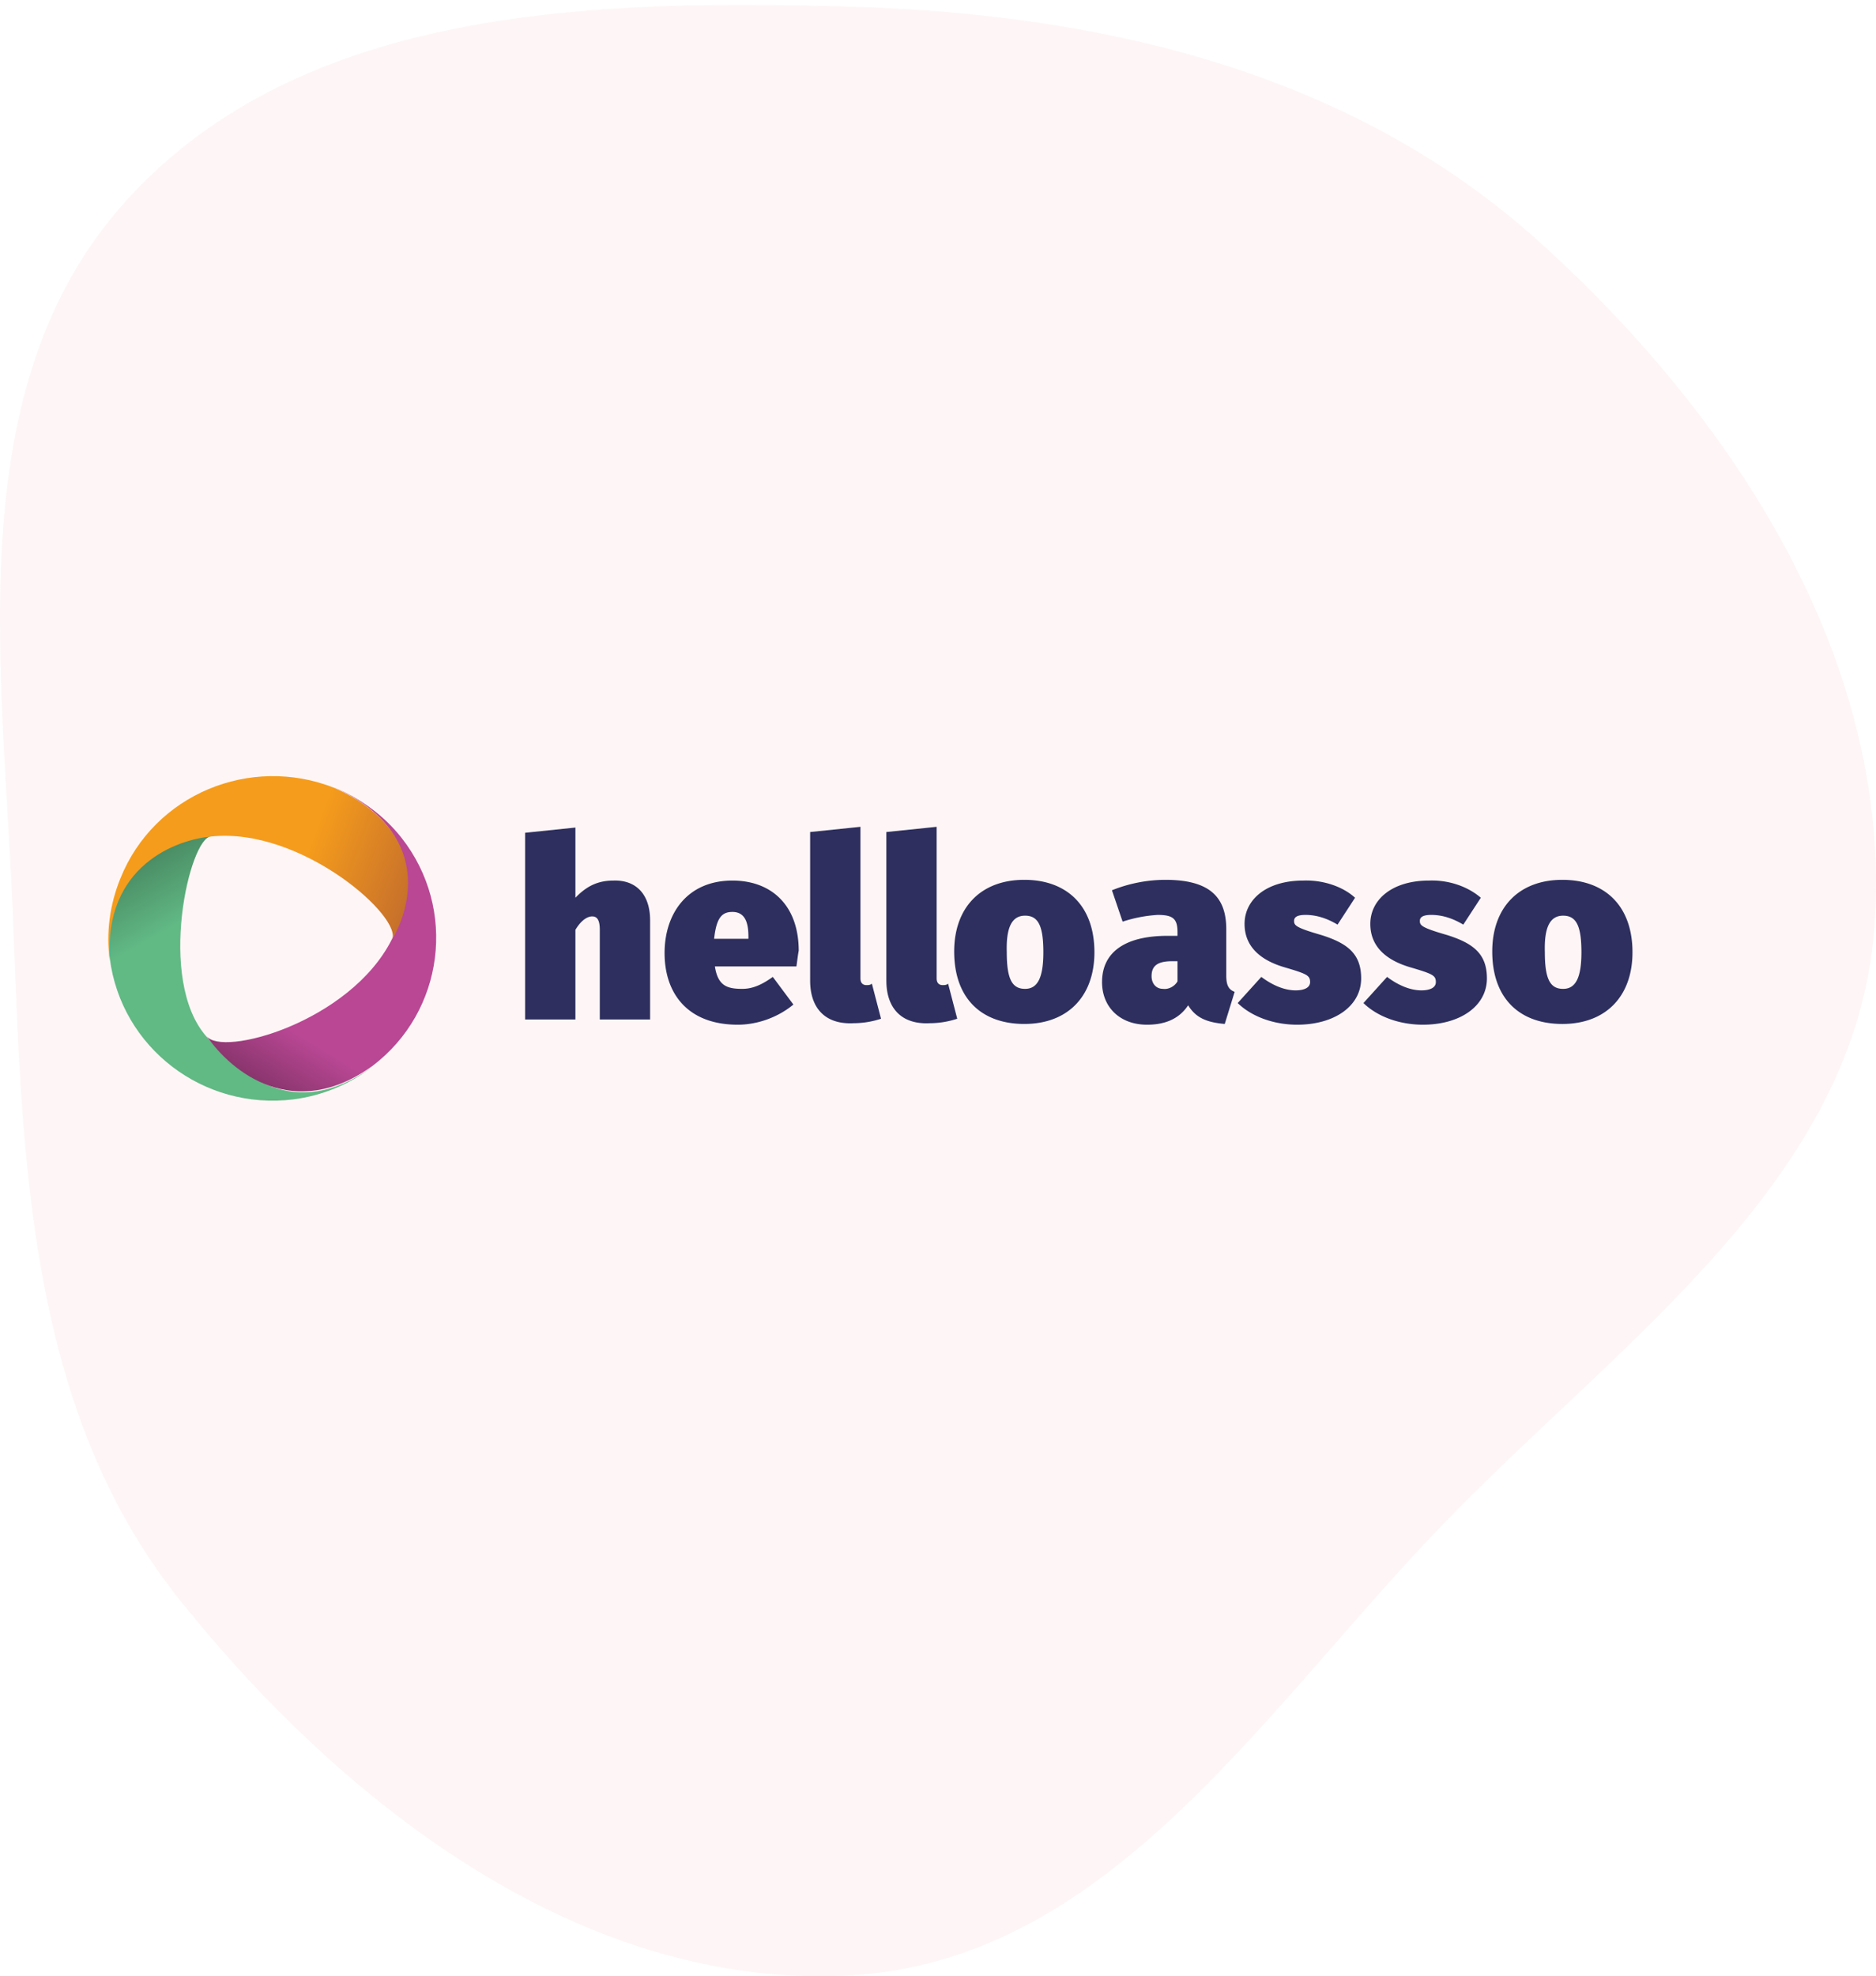 <svg xmlns="http://www.w3.org/2000/svg" width="208" height="219" fill="none" viewBox="0 0 208 219">
  <path fill="#FEF5F5" fill-rule="evenodd" d="M94.683.757c27.766.825 55.207 7.34 75.86 25.932 21.778 19.604 39.371 46.682 37.289 75.924-1.995 28.042-27.779 45.688-47.378 65.827-20.034 20.585-37.116 48.616-65.771 50.439-29.547 1.88-56.174-18.389-74.701-41.502-16.688-20.818-17.502-48.093-18.5-74.764-1.055-28.246-6.38-59.73 12.694-80.575C33.663.741 65.84-.102 94.683.757Z" clip-rule="evenodd"/>
  <g filter="url(#a)">
    <path fill="#FEF5F5" fill-opacity=".171" fill-rule="evenodd" d="M94.683.757c27.766.825 55.207 7.34 75.86 25.932 21.778 19.604 39.371 46.682 37.289 75.924-1.995 28.042-27.779 45.688-47.378 65.827-20.034 20.585-37.116 48.616-65.771 50.439-29.547 1.88-56.174-18.389-74.701-41.502-16.688-20.818-17.502-48.093-18.5-74.764-1.055-28.246-6.38-59.73 12.694-80.575C33.663.741 65.84-.102 94.683.757Z" clip-rule="evenodd"/>
  </g>
  <g clip-path="url(#b)">
    <path fill="#2E2F5E" d="M72.08 101.972v11.007h-5.578v-9.931c0-1.158-.337-1.489-.844-1.489-.592 0-1.268.496-1.86 1.489v9.931h-5.577v-20.69l5.578-.579v7.78c1.267-1.325 2.535-1.904 4.224-1.904 2.535-.083 4.056 1.573 4.056 4.386Zm16.224 5.131h-9.042c.338 2.152 1.352 2.483 3.042 2.483 1.099 0 2.112-.414 3.38-1.324l2.282 3.062c-1.69 1.407-3.972 2.235-6.169 2.235-5.492 0-8.112-3.394-8.112-7.945 0-4.386 2.535-8.028 7.52-8.028 4.395 0 7.352 2.814 7.352 7.779-.085.414-.169 1.159-.254 1.738Zm-5.324-3.31c0-1.49-.338-2.731-1.775-2.731-1.183 0-1.774.662-2.028 2.979h3.803v-.248Zm6.844 4.883v-16.47l5.578-.578v16.8c0 .496.253.744.675.744.17 0 .423 0 .592-.165l1.014 3.89a9.753 9.753 0 0 1-3.042.496c-3.127.166-4.817-1.655-4.817-4.717Zm8.45 0v-16.47l5.577-.578v16.8c0 .496.254.744.676.744.169 0 .423 0 .592-.165l1.014 3.89a9.753 9.753 0 0 1-3.042.496c-3.126.166-4.816-1.655-4.816-4.717Zm23.069-3.145c0 4.883-2.958 7.945-7.774 7.945-4.732 0-7.774-2.814-7.774-8.028 0-4.883 2.957-7.945 7.774-7.945 4.732 0 7.774 2.897 7.774 8.028Zm-9.718 0c0 2.979.592 4.055 2.029 4.055 1.352 0 2.027-1.158 2.027-4.055 0-2.979-.591-4.055-2.027-4.055-1.437 0-2.113 1.241-2.029 4.055Zm25.266 4.386-1.098 3.559c-1.944-.166-3.212-.662-4.057-2.069-1.098 1.655-2.788 2.152-4.562 2.152-3.042 0-4.986-1.987-4.986-4.718 0-3.31 2.535-5.131 7.267-5.131h1.099v-.413c0-1.49-.508-1.904-2.198-1.904a15.364 15.364 0 0 0-3.886.745l-1.184-3.476a16.006 16.006 0 0 1 5.915-1.159c4.817 0 6.76 1.821 6.76 5.462v5.132c0 1.075.254 1.572.93 1.82Zm-6.337-1.158v-2.235h-.592c-1.605 0-2.282.497-2.282 1.655 0 .828.507 1.407 1.268 1.407.591.083 1.268-.248 1.606-.827Zm19.688-9.27-1.943 2.98c-1.099-.662-2.282-1.076-3.549-1.076-.93 0-1.268.248-1.268.662 0 .497.169.745 3.042 1.573 2.873.91 4.394 2.069 4.394 4.8 0 3.062-2.957 5.131-7.098 5.131-2.619 0-5.07-.911-6.591-2.4l2.62-2.897c1.098.828 2.45 1.49 3.802 1.49 1.014 0 1.605-.331 1.605-.911 0-.744-.337-.91-2.872-1.655-2.789-.827-4.394-2.4-4.394-4.8 0-2.648 2.366-4.8 6.506-4.8 2.197-.083 4.394.662 5.746 1.904Zm13.943 0-1.944 2.98c-1.098-.662-2.281-1.076-3.549-1.076-.929 0-1.267.248-1.267.662 0 .497.168.745 3.042 1.573 2.873.91 4.393 2.069 4.393 4.8 0 3.062-2.957 5.131-7.097 5.131-2.62 0-5.071-.911-6.592-2.4l2.62-2.897c1.099.828 2.451 1.49 3.803 1.49 1.014 0 1.605-.331 1.605-.911 0-.744-.338-.91-2.873-1.655-2.788-.827-4.394-2.4-4.394-4.8 0-2.648 2.366-4.8 6.507-4.8 2.197-.083 4.309.662 5.746 1.904ZM181 105.532c0 4.883-2.957 7.945-7.774 7.945-4.732 0-7.774-2.814-7.774-8.028 0-4.883 2.958-7.945 7.774-7.945 4.732 0 7.774 2.897 7.774 8.028Zm-9.717 0c0 2.979.591 4.055 2.027 4.055 1.352 0 2.029-1.158 2.029-4.055 0-2.979-.592-4.055-2.029-4.055-1.436 0-2.112 1.241-2.027 4.055Z"/>
    <path fill="url(#c)" d="M22.9 114.883c-5.576-6.29-1.858-22.18.508-22.18-4.564-.165-12.338 2.814-11.239 13.49 1.268 9.931 10.393 16.883 20.364 15.642 3.212-.414 6.169-1.656 8.704-3.559-8.788 6.207-14.703.662-18.337-3.393Z"/>
    <path fill="url(#d)" d="M43.434 104.124C38.786 113.31 24.506 117.2 22.901 114.8c2.788 4.055 9.717 9.6 18.42 3.31 7.944-6.041 9.38-17.379 3.212-25.241-1.944-2.483-4.564-4.386-7.521-5.628 9.886 4.387 8.873 12.083 6.422 16.883Z"/>
    <path fill="url(#e)" d="M23.407 92.703c10.056-1.075 21.463 9.104 20.027 11.504 2.788-4.8 3.465-12.497-6.337-16.883-9.38-3.724-20.027.745-23.745 10.014-1.183 2.896-1.606 6.041-1.183 9.103-.676-10.593 7.52-13.407 11.238-13.738Z"/>
  </g>
  <defs>
    <linearGradient id="c" x1="15.652" x2="31.988" y1="95.174" y2="123.735" gradientUnits="userSpaceOnUse">
      <stop stop-color="#498A63"/>
      <stop offset=".25" stop-color="#61B984"/>
    </linearGradient>
    <linearGradient id="d" x1="28.806" x2="45.725" y1="120.021" y2="92.337" gradientUnits="userSpaceOnUse">
      <stop stop-color="#89356D"/>
      <stop offset=".21" stop-color="#B94794"/>
    </linearGradient>
    <linearGradient id="e" x1="14.739" x2="43.706" y1="93.41" y2="104.055" gradientUnits="userSpaceOnUse">
      <stop offset=".6" stop-color="#F59C1C"/>
      <stop offset="1" stop-color="#C7702B"/>
    </linearGradient>
    <clipPath id="b">
      <path fill="#fff" d="M0 0h169v36H0z" transform="translate(12 86)"/>
    </clipPath>
    <filter id="a" width="290.688" height="301.14" x="-41.344" y="-40.796" color-interpolation-filters="sRGB" filterUnits="userSpaceOnUse">
      <feFlood flood-opacity="0" result="BackgroundImageFix"/>
      <feGaussianBlur in="BackgroundImageFix" stdDeviation="20.672"/>
      <feComposite in2="SourceAlpha" operator="in" result="effect1_backgroundBlur_41_8"/>
      <feBlend in="SourceGraphic" in2="effect1_backgroundBlur_41_8" result="shape"/>
      <feColorMatrix in="SourceAlpha" result="hardAlpha" values="0 0 0 0 0 0 0 0 0 0 0 0 0 0 0 0 0 0 127 0"/>
      <feOffset dx="-2.72" dy="2.72"/>
      <feGaussianBlur stdDeviation="1.36"/>
      <feComposite in2="hardAlpha" k2="-1" k3="1" operator="arithmetic"/>
      <feColorMatrix values="0 0 0 0 1 0 0 0 0 1 0 0 0 0 1 0 0 0 0.542 0"/>
      <feBlend in2="shape" result="effect2_innerShadow_41_8"/>
      <feColorMatrix in="SourceAlpha" result="hardAlpha" values="0 0 0 0 0 0 0 0 0 0 0 0 0 0 0 0 0 0 127 0"/>
      <feOffset dx="2.72" dy="-2.72"/>
      <feGaussianBlur stdDeviation="1.36"/>
      <feComposite in2="hardAlpha" k2="-1" k3="1" operator="arithmetic"/>
      <feColorMatrix values="0 0 0 0 0.837 0 0 0 0 0.809 0 0 0 0 0.809 0 0 0 0.542 0"/>
      <feBlend in2="effect2_innerShadow_41_8" result="effect3_innerShadow_41_8"/>
    </filter>
  </defs>
</svg>

